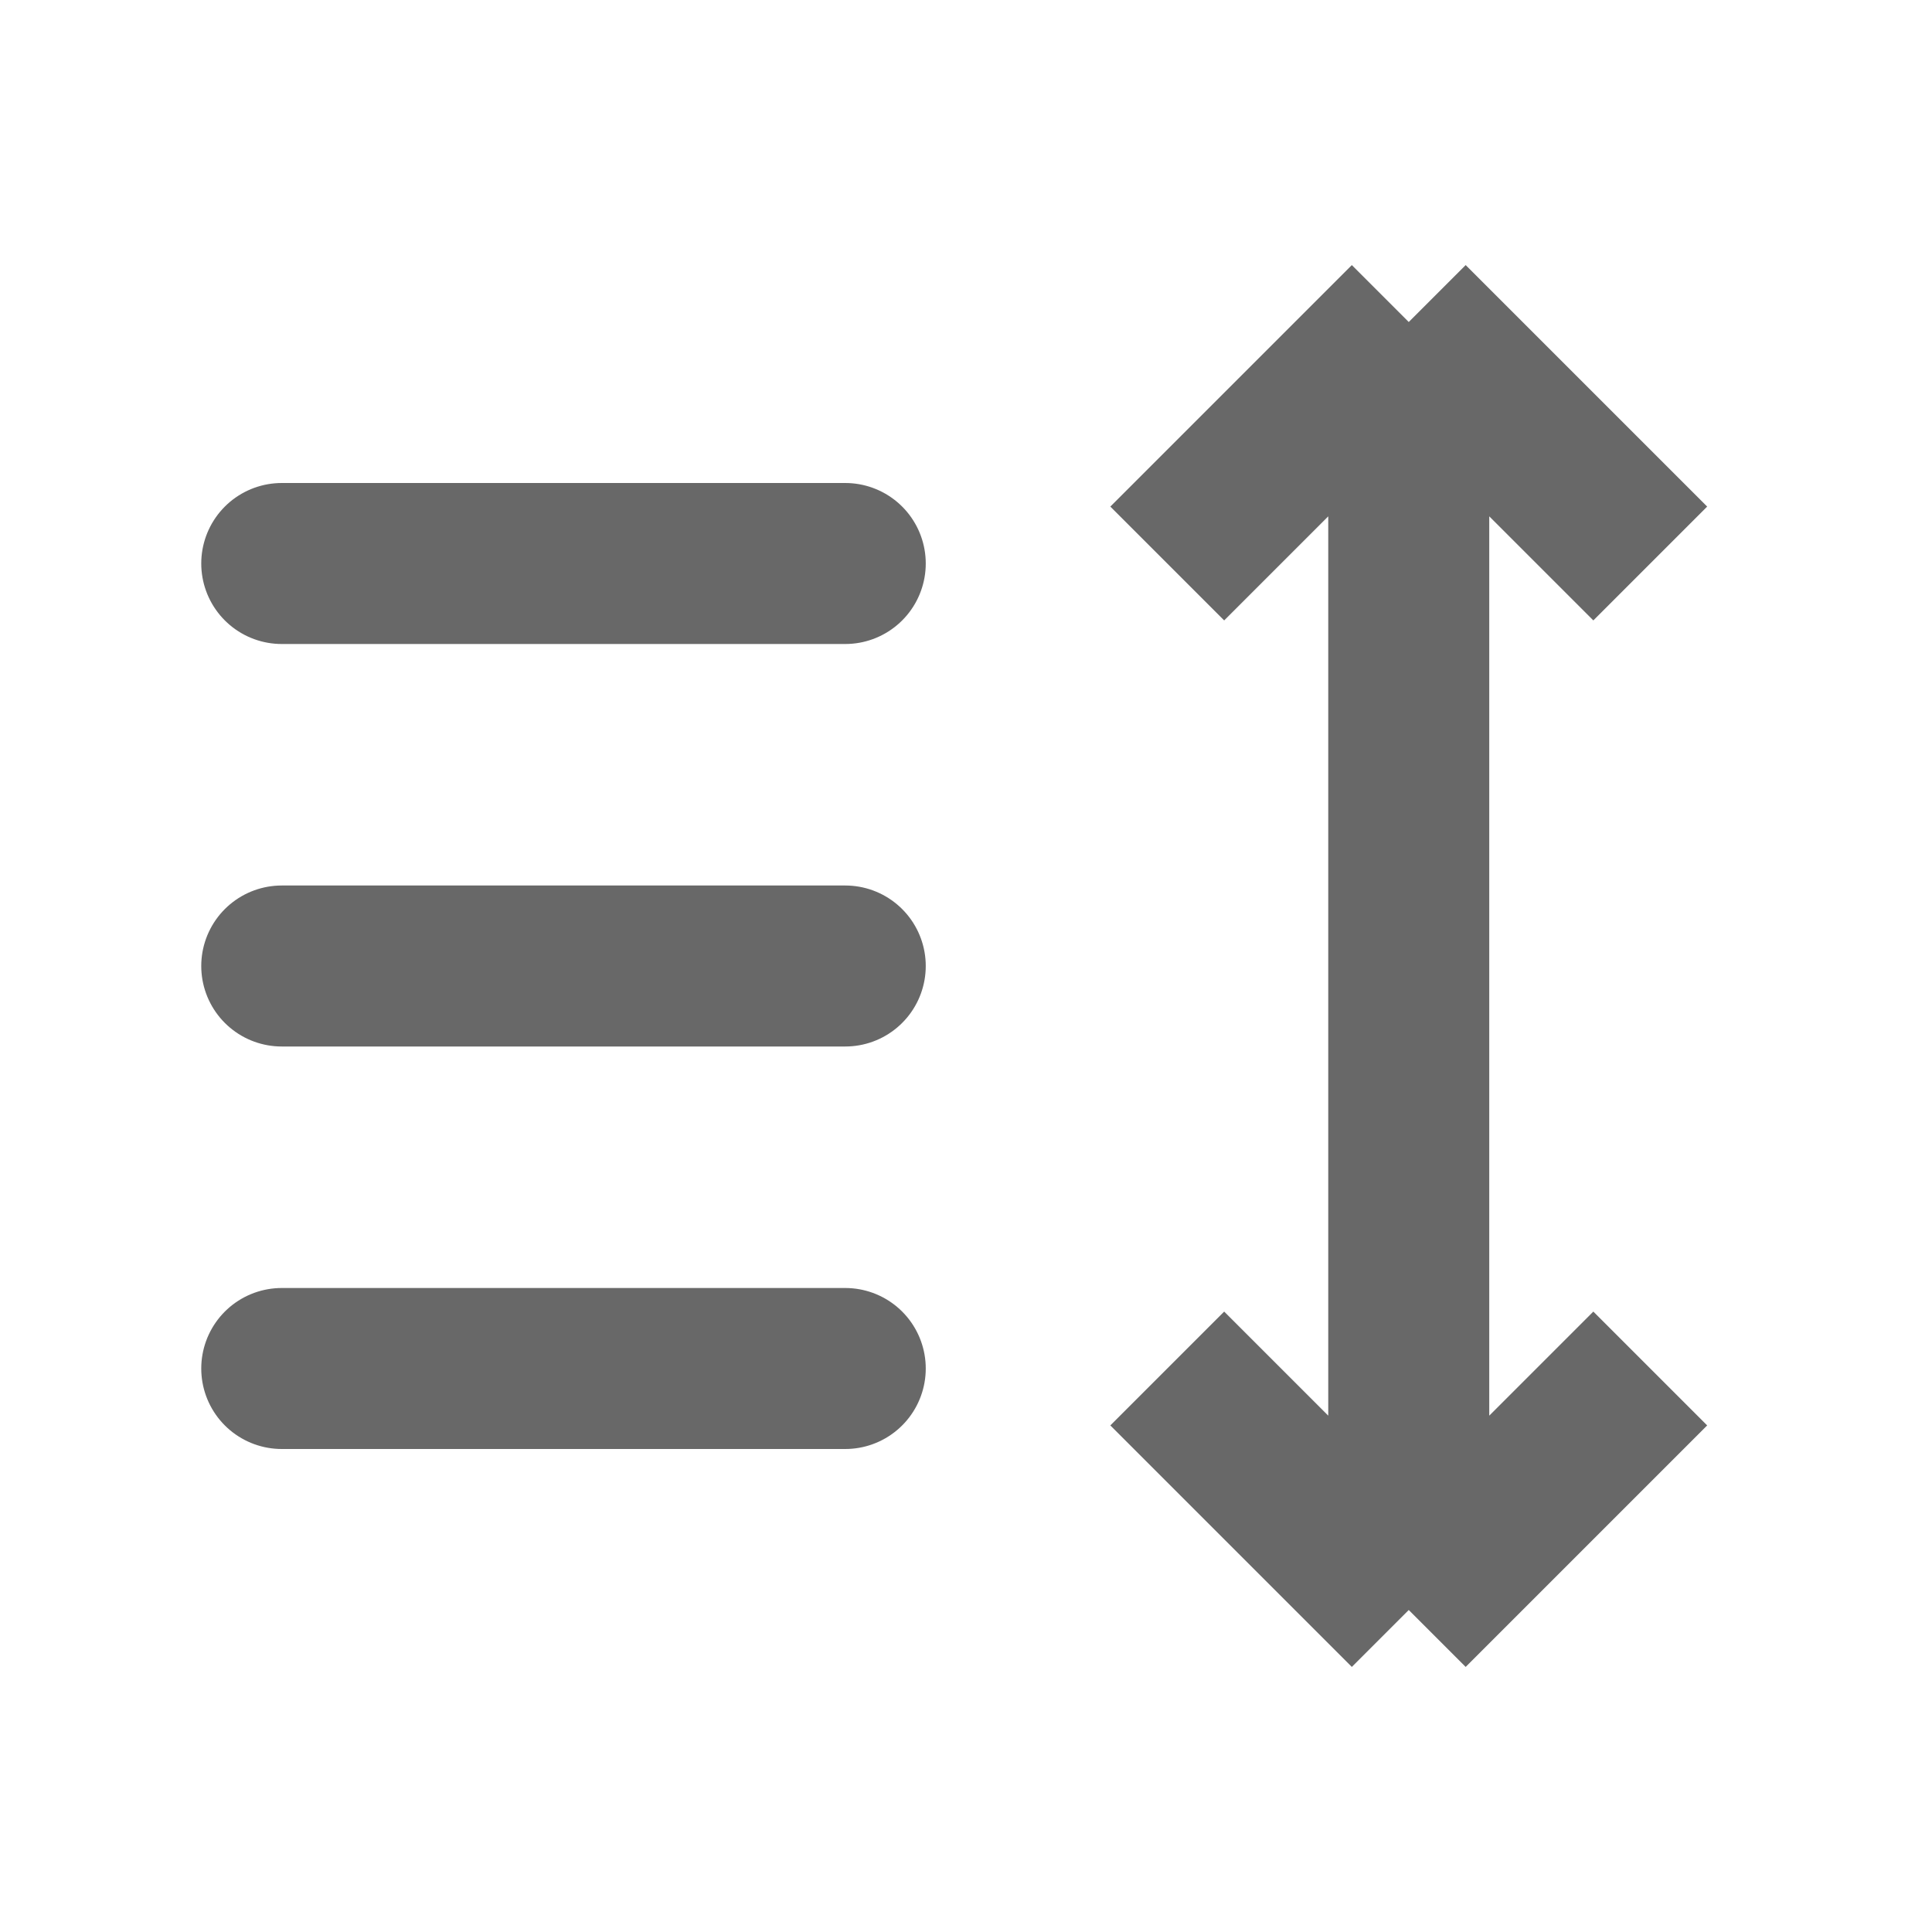 <svg width="24" height="24" viewBox="0 0 24 24" fill="none" xmlns="http://www.w3.org/2000/svg">
<path d="M3.5 7H10.5" stroke="#686868" stroke-width="2" stroke-linecap="round"/>
<path d="M3.5 12H10.5" stroke="#686868" stroke-width="2" stroke-linecap="round"/>
<path d="M3.5 17H10.5" stroke="#686868" stroke-width="2" stroke-linecap="round"/>
<path d="M17.5 20L20.5 17M17.5 20L14.5 17M17.5 20L17.5 4M17.5 4L14.5 7M17.5 4L20.5 7" stroke="#686868" stroke-width="2"/>
</svg>
